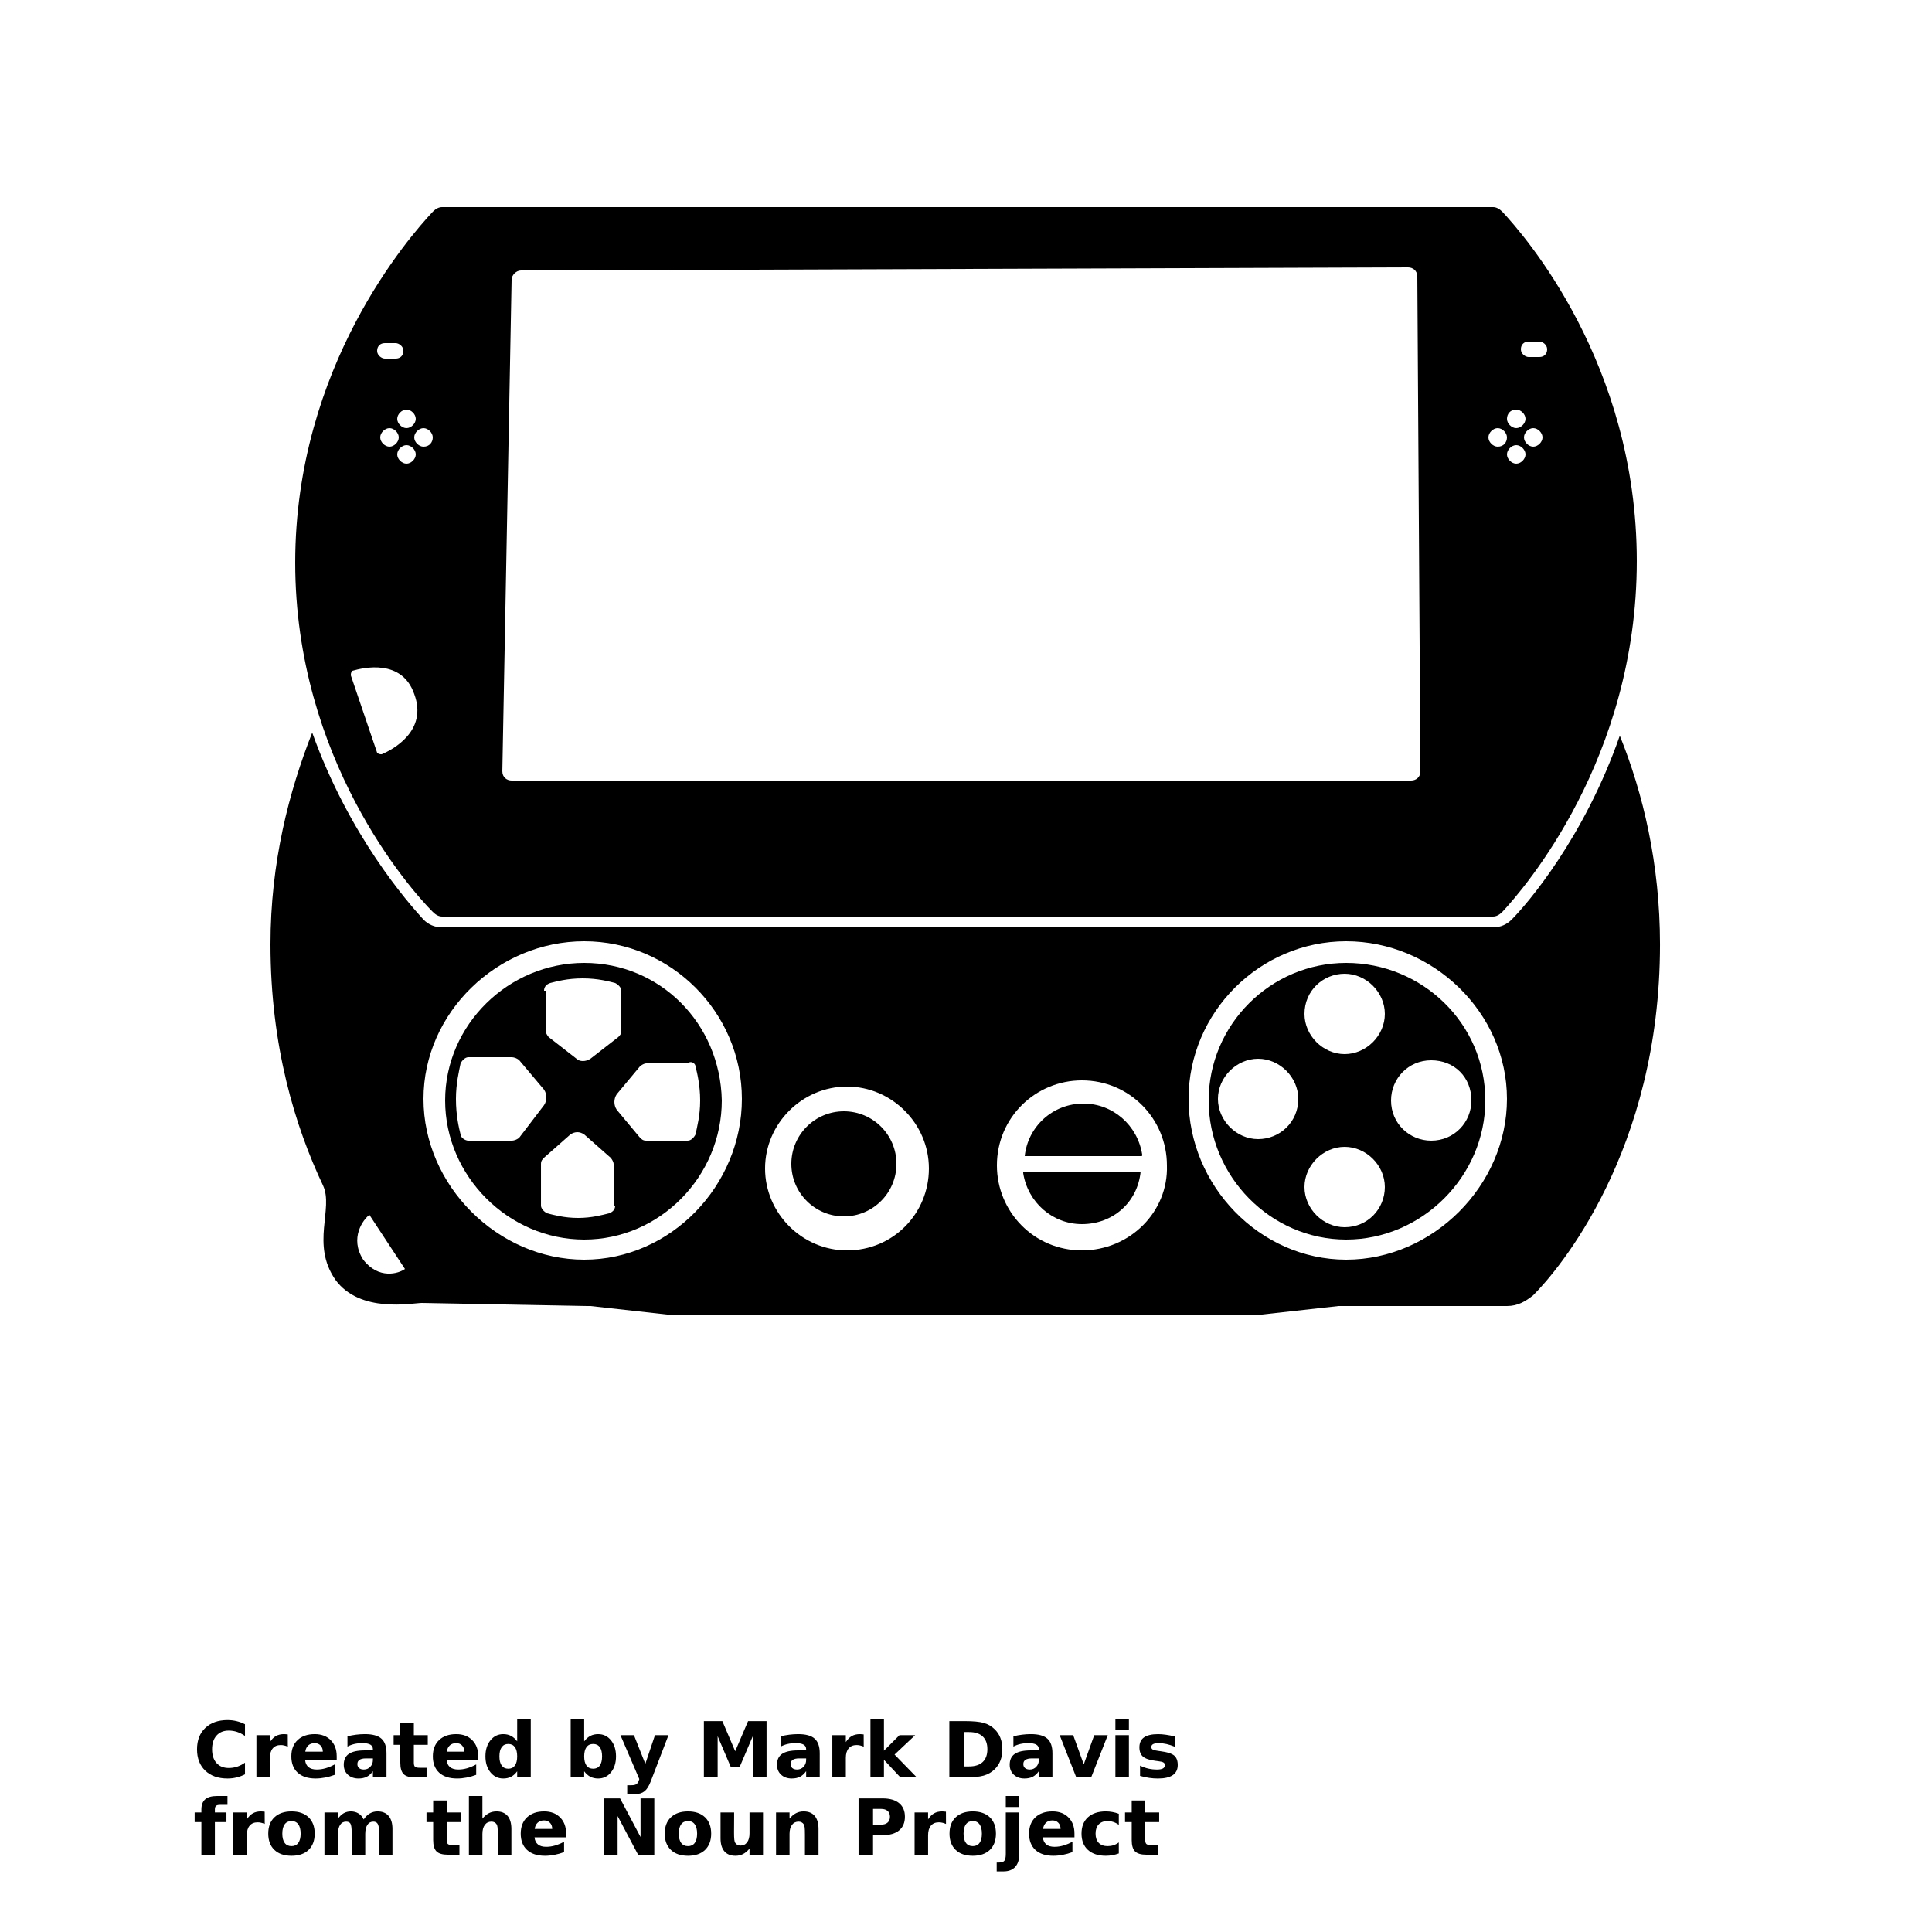 <?xml version="1.0" encoding="UTF-8"?>
<svg width="700pt" height="700pt" version="1.1" viewBox="0 0 700 700" xmlns="http://www.w3.org/2000/svg" xmlns:xlink="http://www.w3.org/1999/xlink">
 <defs>
  <symbol id="x" overflow="visible">
   <path d="m18.766-1.125c-0.969 0.5-1.98 0.875-3.031 1.125-1.043 0.258-2.137 0.391-3.281 0.391-3.398 0-6.09-0.945-8.078-2.844-1.992-1.906-2.984-4.484-2.984-7.734 0-3.258 0.992-5.836 2.984-7.734 1.988-1.906 4.68-2.859 8.078-2.859 1.145 0 2.238 0.133 3.281 0.391 1.051 0.25 2.062 0.625 3.031 1.125v4.219c-0.98-0.656-1.945-1.141-2.891-1.453-0.949-0.312-1.949-0.469-3-0.469-1.875 0-3.352 0.605-4.422 1.812-1.074 1.199-1.609 2.856-1.609 4.969 0 2.106 0.535 3.762 1.609 4.969 1.07 1.199 2.547 1.797 4.422 1.797 1.051 0 2.051-0.148 3-0.453 0.945-0.312 1.91-0.801 2.891-1.469z"/>
  </symbol>
  <symbol id="b" overflow="visible">
   <path d="m13.734-11.141c-0.438-0.195-0.871-0.344-1.297-0.438-0.418-0.102-0.84-0.156-1.266-0.156-1.262 0-2.231 0.406-2.906 1.219-0.68 0.805-1.016 1.953-1.016 3.453v7.062h-4.891v-15.312h4.891v2.516c0.625-1 1.344-1.727 2.156-2.188 0.82-0.469 1.801-0.703 2.938-0.703 0.164 0 0.344 0.012 0.531 0.031 0.195 0.012 0.477 0.039 0.844 0.078z"/>
  </symbol>
  <symbol id="a" overflow="visible">
   <path d="m17.641-7.703v1.406h-11.453c0.125 1.148 0.539 2.008 1.25 2.578 0.707 0.574 1.703 0.859 2.984 0.859 1.031 0 2.082-0.148 3.156-0.453 1.082-0.312 2.191-0.773 3.328-1.391v3.766c-1.156 0.438-2.312 0.766-3.469 0.984-1.156 0.227-2.312 0.344-3.469 0.344-2.773 0-4.93-0.703-6.469-2.109-1.531-1.406-2.297-3.379-2.297-5.922 0-2.5 0.754-4.461 2.266-5.891 1.508-1.438 3.582-2.156 6.219-2.156 2.406 0 4.332 0.73 5.781 2.188 1.445 1.449 2.172 3.383 2.172 5.797zm-5.031-1.625c0-0.926-0.273-1.672-0.812-2.234-0.543-0.57-1.25-0.859-2.125-0.859-0.949 0-1.719 0.266-2.312 0.797s-0.965 1.297-1.109 2.297z"/>
  </symbol>
  <symbol id="d" overflow="visible">
   <path d="m9.219-6.891c-1.023 0-1.793 0.172-2.312 0.516-0.512 0.344-0.766 0.855-0.766 1.531 0 0.625 0.207 1.117 0.625 1.469 0.414 0.344 0.988 0.516 1.719 0.516 0.926 0 1.703-0.328 2.328-0.984 0.633-0.664 0.953-1.492 0.953-2.484v-0.562zm7.469-1.844v8.734h-4.922v-2.266c-0.656 0.93-1.398 1.605-2.219 2.031-0.824 0.414-1.824 0.625-3 0.625-1.586 0-2.871-0.457-3.859-1.375-0.992-0.926-1.484-2.129-1.484-3.609 0-1.789 0.613-3.102 1.844-3.938 1.238-0.844 3.18-1.266 5.828-1.266h2.891v-0.391c0-0.77-0.309-1.332-0.922-1.688-0.617-0.363-1.57-0.547-2.859-0.547-1.055 0-2.031 0.105-2.938 0.312-0.898 0.211-1.73 0.523-2.5 0.938v-3.734c1.039-0.25 2.086-0.441 3.141-0.578 1.062-0.133 2.125-0.203 3.188-0.203 2.758 0 4.75 0.547 5.969 1.641 1.227 1.086 1.844 2.856 1.844 5.312z"/>
  </symbol>
  <symbol id="c" overflow="visible">
   <path d="m7.703-19.656v4.344h5.047v3.5h-5.047v6.5c0 0.711 0.141 1.188 0.422 1.438s0.836 0.375 1.672 0.375h2.516v3.5h-4.188c-1.938 0-3.312-0.398-4.125-1.203-0.805-0.812-1.203-2.18-1.203-4.109v-6.5h-2.422v-3.5h2.422v-4.344z"/>
  </symbol>
  <symbol id="i" overflow="visible">
   <path d="m12.766-13.078v-8.203h4.922v21.281h-4.922v-2.219c-0.668 0.906-1.406 1.57-2.219 1.984s-1.758 0.625-2.828 0.625c-1.887 0-3.434-0.75-4.641-2.25-1.211-1.5-1.812-3.426-1.812-5.781 0-2.363 0.602-4.297 1.812-5.797 1.207-1.5 2.754-2.25 4.641-2.25 1.062 0 2 0.215 2.812 0.641 0.82 0.43 1.566 1.086 2.234 1.969zm-3.219 9.922c1.039 0 1.836-0.379 2.391-1.141 0.551-0.77 0.828-1.883 0.828-3.344 0-1.457-0.277-2.566-0.828-3.328-0.555-0.77-1.352-1.156-2.391-1.156-1.043 0-1.84 0.387-2.391 1.156-0.555 0.762-0.828 1.871-0.828 3.328 0 1.461 0.273 2.574 0.828 3.344 0.551 0.762 1.348 1.141 2.391 1.141z"/>
  </symbol>
  <symbol id="h" overflow="visible">
   <path d="m10.5-3.156c1.051 0 1.852-0.379 2.406-1.141 0.551-0.77 0.828-1.883 0.828-3.344 0-1.457-0.277-2.566-0.828-3.328-0.555-0.77-1.355-1.156-2.406-1.156-1.055 0-1.859 0.387-2.422 1.156-0.555 0.773-0.828 1.883-0.828 3.328 0 1.449 0.273 2.559 0.828 3.328 0.562 0.773 1.367 1.156 2.422 1.156zm-3.25-9.922c0.676-0.883 1.422-1.539 2.234-1.969 0.82-0.426 1.766-0.641 2.828-0.641 1.895 0 3.445 0.75 4.656 2.25 1.207 1.5 1.812 3.434 1.812 5.797 0 2.356-0.605 4.281-1.812 5.781-1.211 1.5-2.762 2.25-4.656 2.25-1.062 0-2.008-0.211-2.828-0.625-0.812-0.426-1.559-1.086-2.234-1.984v2.219h-4.891v-21.281h4.891z"/>
  </symbol>
  <symbol id="g" overflow="visible">
   <path d="m0.344-15.312h4.891l4.125 10.391 3.5-10.391h4.891l-6.438 16.766c-0.648 1.695-1.402 2.883-2.266 3.562-0.867 0.688-2 1.031-3.406 1.031h-2.844v-3.219h1.531c0.832 0 1.438-0.137 1.812-0.406 0.383-0.262 0.68-0.73 0.891-1.406l0.141-0.422z"/>
  </symbol>
  <symbol id="f" overflow="visible">
   <path d="m2.578-20.406h6.688l4.656 10.922 4.672-10.922h6.688v20.406h-4.984v-14.938l-4.703 11.016h-3.328l-4.703-11.016v14.938h-4.984z"/>
  </symbol>
  <symbol id="w" overflow="visible">
   <path d="m2.359-21.281h4.891v11.594l5.625-5.625h5.688l-7.469 7.031 8.062 8.281h-5.938l-5.969-6.391v6.391h-4.891z"/>
  </symbol>
  <symbol id="v" overflow="visible">
   <path d="m7.828-16.438v12.453h1.891c2.156 0 3.801-0.531 4.938-1.594 1.133-1.062 1.703-2.613 1.703-4.656 0-2.019-0.57-3.555-1.703-4.609-1.125-1.062-2.773-1.594-4.938-1.594zm-5.25-3.969h5.547c3.094 0 5.398 0.219 6.922 0.656 1.52 0.438 2.82 1.188 3.906 2.25 0.957 0.918 1.664 1.98 2.125 3.188 0.469 1.199 0.703 2.559 0.703 4.078 0 1.543-0.234 2.918-0.703 4.125-0.461 1.211-1.168 2.277-2.125 3.203-1.094 1.055-2.406 1.805-3.938 2.25-1.531 0.438-3.828 0.656-6.891 0.656h-5.547z"/>
  </symbol>
  <symbol id="u" overflow="visible">
   <path d="m0.422-15.312h4.891l3.828 10.578 3.797-10.578h4.906l-6.031 15.312h-5.375z"/>
  </symbol>
  <symbol id="t" overflow="visible">
   <path d="m2.359-15.312h4.891v15.312h-4.891zm0-5.969h4.891v4h-4.891z"/>
  </symbol>
  <symbol id="s" overflow="visible">
   <path d="m14.312-14.828v3.719c-1.043-0.438-2.055-0.766-3.031-0.984-0.98-0.219-1.902-0.328-2.766-0.328-0.93 0-1.621 0.117-2.078 0.344-0.449 0.23-0.672 0.59-0.672 1.078 0 0.387 0.172 0.684 0.516 0.891 0.344 0.211 0.957 0.367 1.844 0.469l0.859 0.125c2.508 0.324 4.195 0.852 5.062 1.578 0.863 0.73 1.297 1.871 1.297 3.422 0 1.637-0.605 2.867-1.812 3.688-1.199 0.812-2.992 1.219-5.375 1.219-1.023 0-2.074-0.078-3.156-0.234-1.074-0.156-2.18-0.395-3.312-0.719v-3.719c0.969 0.48 1.961 0.84 2.984 1.078 1.031 0.23 2.078 0.344 3.141 0.344 0.957 0 1.676-0.129 2.156-0.391 0.477-0.27 0.719-0.664 0.719-1.188 0-0.438-0.168-0.758-0.5-0.969-0.336-0.219-0.996-0.383-1.984-0.5l-0.859-0.109c-2.18-0.27-3.703-0.773-4.578-1.516-0.875-0.738-1.312-1.859-1.312-3.359 0-1.625 0.551-2.828 1.656-3.609 1.113-0.789 2.82-1.188 5.125-1.188 0.895 0 1.836 0.074 2.828 0.219 1 0.137 2.082 0.352 3.25 0.641z"/>
  </symbol>
  <symbol id="r" overflow="visible">
   <path d="m12.422-21.281v3.219h-2.703c-0.688 0-1.172 0.125-1.453 0.375-0.273 0.25-0.406 0.688-0.406 1.312v1.062h4.188v3.5h-4.188v11.812h-4.891v-11.812h-2.438v-3.5h2.438v-1.062c0-1.664 0.461-2.898 1.391-3.703 0.926-0.801 2.367-1.203 4.328-1.203z"/>
  </symbol>
  <symbol id="e" overflow="visible">
   <path d="m9.641-12.188c-1.086 0-1.914 0.391-2.484 1.172-0.574 0.781-0.859 1.906-0.859 3.375s0.285 2.594 0.859 3.375c0.57 0.773 1.398 1.156 2.484 1.156 1.062 0 1.875-0.383 2.438-1.156 0.57-0.781 0.859-1.906 0.859-3.375s-0.289-2.594-0.859-3.375c-0.562-0.781-1.375-1.172-2.438-1.172zm0-3.5c2.633 0 4.691 0.715 6.172 2.141 1.477 1.418 2.219 3.387 2.219 5.906 0 2.512-0.742 4.481-2.219 5.906-1.48 1.418-3.539 2.125-6.172 2.125-2.648 0-4.715-0.707-6.203-2.125-1.492-1.426-2.234-3.394-2.234-5.906 0-2.519 0.742-4.488 2.234-5.906 1.488-1.426 3.555-2.141 6.203-2.141z"/>
  </symbol>
  <symbol id="q" overflow="visible">
   <path d="m16.547-12.766c0.613-0.945 1.348-1.672 2.203-2.172 0.852-0.5 1.789-0.75 2.812-0.75 1.758 0 3.098 0.547 4.016 1.641 0.926 1.086 1.391 2.656 1.391 4.719v9.328h-4.922v-7.984-0.359c0.008-0.133 0.016-0.32 0.016-0.562 0-1.082-0.164-1.863-0.484-2.344-0.312-0.488-0.824-0.734-1.531-0.734-0.93 0-1.648 0.387-2.156 1.156-0.512 0.762-0.773 1.867-0.781 3.312v7.516h-4.922v-7.984c0-1.695-0.148-2.785-0.438-3.266-0.293-0.488-0.812-0.734-1.562-0.734-0.938 0-1.664 0.387-2.172 1.156-0.512 0.762-0.766 1.859-0.766 3.297v7.531h-4.922v-15.312h4.922v2.234c0.602-0.863 1.289-1.516 2.062-1.953 0.781-0.438 1.641-0.656 2.578-0.656 1.062 0 2 0.258 2.812 0.766 0.812 0.512 1.426 1.23 1.844 2.156z"/>
  </symbol>
  <symbol id="p" overflow="visible">
   <path d="m17.75-9.328v9.328h-4.922v-7.109c0-1.344-0.031-2.266-0.094-2.766s-0.168-0.867-0.312-1.109c-0.188-0.312-0.449-0.555-0.781-0.734-0.324-0.176-0.695-0.266-1.109-0.266-1.023 0-1.824 0.398-2.406 1.188-0.586 0.781-0.875 1.871-0.875 3.266v7.531h-4.891v-21.281h4.891v8.203c0.738-0.883 1.52-1.539 2.344-1.969 0.832-0.426 1.75-0.641 2.75-0.641 1.77 0 3.113 0.547 4.031 1.641 0.914 1.086 1.375 2.656 1.375 4.719z"/>
  </symbol>
  <symbol id="o" overflow="visible">
   <path d="m2.578-20.406h5.875l7.422 14v-14h4.984v20.406h-5.875l-7.422-14v14h-4.984z"/>
  </symbol>
  <symbol id="n" overflow="visible">
   <path d="m2.188-5.969v-9.344h4.922v1.531c0 0.836-0.008 1.875-0.016 3.125-0.012 1.25-0.016 2.086-0.016 2.5 0 1.242 0.031 2.133 0.094 2.672 0.07 0.543 0.18 0.934 0.328 1.172 0.207 0.324 0.473 0.574 0.797 0.75 0.32 0.168 0.691 0.25 1.109 0.25 1.02 0 1.82-0.391 2.406-1.172 0.582-0.781 0.875-1.867 0.875-3.266v-7.562h4.891v15.312h-4.891v-2.219c-0.742 0.898-1.523 1.559-2.344 1.984-0.824 0.414-1.734 0.625-2.734 0.625-1.762 0-3.106-0.539-4.031-1.625-0.93-1.082-1.391-2.66-1.391-4.734z"/>
  </symbol>
  <symbol id="m" overflow="visible">
   <path d="m17.75-9.328v9.328h-4.922v-7.141c0-1.32-0.031-2.234-0.094-2.734s-0.168-0.867-0.312-1.109c-0.188-0.312-0.449-0.555-0.781-0.734-0.324-0.176-0.695-0.266-1.109-0.266-1.023 0-1.824 0.398-2.406 1.188-0.586 0.781-0.875 1.871-0.875 3.266v7.531h-4.891v-15.312h4.891v2.234c0.738-0.883 1.52-1.539 2.344-1.969 0.832-0.426 1.75-0.641 2.75-0.641 1.77 0 3.113 0.547 4.031 1.641 0.914 1.086 1.375 2.656 1.375 4.719z"/>
  </symbol>
  <symbol id="l" overflow="visible">
   <path d="m2.578-20.406h8.734c2.594 0 4.582 0.578 5.969 1.734 1.395 1.148 2.094 2.789 2.094 4.922 0 2.137-0.699 3.781-2.094 4.938-1.387 1.156-3.375 1.734-5.969 1.734h-3.484v7.078h-5.25zm5.25 3.812v5.703h2.922c1.02 0 1.805-0.25 2.359-0.75 0.562-0.5 0.844-1.203 0.844-2.109 0-0.914-0.281-1.617-0.844-2.109-0.555-0.488-1.34-0.734-2.359-0.734z"/>
  </symbol>
  <symbol id="k" overflow="visible">
   <path d="m2.359-15.312h4.891v15.031c0 2.051-0.496 3.617-1.484 4.703-0.98 1.082-2.406 1.625-4.281 1.625h-2.422v-3.219h0.859c0.926 0 1.562-0.211 1.906-0.625 0.352-0.418 0.531-1.246 0.531-2.484zm0-5.969h4.891v4h-4.891z"/>
  </symbol>
  <symbol id="j" overflow="visible">
   <path d="m14.719-14.828v3.984c-0.656-0.457-1.324-0.797-2-1.016-0.668-0.219-1.359-0.328-2.078-0.328-1.367 0-2.434 0.402-3.203 1.203-0.762 0.793-1.141 1.906-1.141 3.344 0 1.43 0.379 2.543 1.141 3.344 0.77 0.793 1.836 1.188 3.203 1.188 0.758 0 1.484-0.109 2.172-0.328 0.688-0.227 1.32-0.566 1.906-1.016v4c-0.762 0.281-1.539 0.488-2.328 0.625-0.781 0.145-1.574 0.219-2.375 0.219-2.762 0-4.922-0.707-6.484-2.125-1.555-1.414-2.328-3.383-2.328-5.906 0-2.531 0.773-4.504 2.328-5.922 1.562-1.414 3.723-2.125 6.484-2.125 0.801 0 1.594 0.074 2.375 0.219 0.781 0.137 1.555 0.352 2.328 0.641z"/>
  </symbol>
 </defs>
 <g>
  <path d="m324.8 421.68c0 10.516-8.523 19.039-19.039 19.039s-19.043-8.523-19.043-19.039c0-10.516 8.527-19.039 19.043-19.039s19.039 8.523 19.039 19.039"/>
  <path d="m413.28 424.48h-42c-0.559 0-0.559 0-0.559 0.559 1.68 10.641 10.641 18.48 21.281 18.48 11.195 0 20.156-7.84 21.277-19.039v0z"/>
  <path d="m371.28 418.88h42c0.559 0 0.559 0 0.559-0.559-1.68-10.641-10.641-18.48-21.281-18.48-11.199 0-20.16 8.398-21.277 19.039-0.562 0-0.562 0 0 0z"/>
  <path d="m211.68 348.88c-27.441 0-50.398 22.398-50.398 49.84s22.961 50.398 50.398 50.398c27.441 0 49.84-22.961 49.84-50.398-0.559-28-22.398-49.84-49.84-49.84zm-14.559 10.082c0-1.121 0.559-2.238 2.238-2.801 2.238-0.559 6.16-1.68 11.762-1.68 5.602 0 9.52 1.121 11.762 1.68 1.121 0.559 2.238 1.68 2.238 2.801v14.559c0 1.121-0.559 1.68-1.121 2.238l-10.078 7.84c-1.68 1.121-3.922 1.121-5.039 0l-10.078-7.84c-0.559-0.559-1.121-1.68-1.121-2.238l-0.004-14.559zm-8.961 53.199c-0.559 0.559-1.68 1.121-2.801 1.121h-15.68c-1.121 0-2.801-1.121-2.801-2.238-0.559-2.238-1.68-6.719-1.68-12.879 0-5.602 1.121-10.078 1.68-12.879 0.559-1.121 1.68-2.238 2.801-2.238h15.68c1.121 0 2.238 0.559 2.801 1.121l8.961 10.641c1.121 1.68 1.121 3.922 0 5.602zm34.719 24.641c0 1.121-0.559 2.238-2.238 2.801-2.238 0.559-6.16 1.68-11.199 1.68-5.039 0-8.961-1.121-11.199-1.68-1.121-0.559-2.238-1.68-2.238-2.801v-15.121c0-1.121 0.559-1.68 1.121-2.238l9.52-8.398c1.68-1.121 3.359-1.121 5.039 0l9.52 8.398c0.559 0.559 1.121 1.68 1.121 2.238l-0.004 15.121zm29.121-50.402c0.559 2.238 1.68 6.719 1.68 12.32s-1.121 9.52-1.68 12.32c-0.559 1.121-1.68 2.238-2.801 2.238h-15.121c-1.121 0-1.68-0.559-2.238-1.121l-8.398-10.078c-1.121-1.68-1.121-3.922 0-5.602l8.398-10.078c0.559-0.559 1.68-1.121 2.238-1.121l15.121 0.004c1.121-1.121 2.801 0 2.801 1.117z"/>
  <path d="m487.76 348.88c-27.441 0-49.84 22.398-49.84 49.84s22.398 50.398 49.84 50.398c27.441 0 50.398-22.961 50.398-50.398 0-28-22.961-49.84-50.398-49.84zm-0.562 3.922c7.84 0 14.559 6.719 14.559 14.559s-6.719 14.559-14.559 14.559c-7.84 0-14.559-6.719-14.559-14.559 0-8.398 6.719-14.559 14.559-14.559zm-31.359 59.918c-7.84 0-14.559-6.719-14.559-14.559s6.719-14.559 14.559-14.559 14.559 6.719 14.559 14.559c0 8.398-6.719 14.559-14.559 14.559zm31.359 31.922c-7.84 0-14.559-6.719-14.559-14.559 0-7.84 6.719-14.559 14.559-14.559 7.84 0 14.559 6.719 14.559 14.559 0.004 7.84-6.156 14.559-14.559 14.559zm45.922-45.922c0 7.84-6.16 14.559-14.559 14.559-7.84 0-14.559-6.16-14.559-14.559 0-7.84 6.16-14.559 14.559-14.559s14.559 6.16 14.559 14.559z"/>
  <path d="m586.88 266.56c-12.879 36.961-33.602 61.039-39.199 66.641-1.68 1.68-3.922 2.801-6.719 2.801h-380.8c-2.801 0-5.039-1.121-6.719-2.801-5.602-6.16-26.879-30.238-40.32-67.762-8.402 21.281-15.121 47.043-15.121 76.723 0 36.961 8.961 66.078 19.039 87.359 3.922 8.398-4.481 21.281 4.481 34.16 8.961 12.32 28 8.398 31.359 8.398l59.922 1.121h1.121l30.238 3.359h1.121 208.32 1.121l30.238-3.359h1.121 59.922c3.922 0 6.719-1.68 9.52-3.922 8.961-8.961 45.922-52.078 45.922-127.12-0.004-29.117-6.164-54.875-14.566-75.598zm-455.28 189.84c-5.039-7.84 0-14.559 2.238-16.238l12.879 19.602c-2.238 1.68-9.52 3.918-15.117-3.363zm80.078 0c-31.359 0-58.238-26.879-58.238-58.238s26.879-57.121 58.238-57.121c31.359 0 57.121 25.762 57.121 57.121s-25.762 58.238-57.121 58.238zm95.199-3.359c-16.238 0-29.68-13.441-29.68-29.68s13.441-29.68 29.68-29.68c16.238 0 29.68 13.441 29.68 29.68 0 16.242-12.879 29.68-29.68 29.68zm85.121 0c-17.359 0-30.801-14-30.801-30.801 0-17.359 14-30.801 30.801-30.801 17.359 0 30.801 14 30.801 30.801 0.559 16.801-13.441 30.801-30.801 30.801zm95.762 3.359c-31.359 0-57.121-26.879-57.121-58.238s25.758-57.121 57.121-57.121c31.359 0 58.238 25.762 58.238 57.121s-26.879 58.238-58.238 58.238z"/>
  <path d="m544.32 76.719c-1.121-1.121-2.238-1.68-3.359-1.68h-380.8c-1.121 0-2.238 0.559-3.359 1.68-8.398 8.961-49.84 56-49.84 127.12s41.438 118.16 49.84 126.56c1.121 1.121 2.238 1.68 3.359 1.68h380.8c1.121 0 2.238-0.559 3.359-1.68 7.84-8.398 48.719-55.441 48.719-127.12 0-71.676-40.879-118.16-48.719-126.56zm-393.68 75.043c0 1.68-1.68 3.359-3.359 3.359s-3.359-1.68-3.359-3.359c0-1.68 1.68-3.359 3.359-3.359 1.68-0.004 3.359 1.676 3.359 3.359zm-3.359 9.52c1.68 0 3.359 1.68 3.359 3.359s-1.68 3.359-3.359 3.359-3.359-1.68-3.359-3.359 1.68-3.359 3.359-3.359zm-6.16 0.559c-1.68 0-3.359-1.68-3.359-3.359 0-1.68 1.68-3.359 3.359-3.359 1.68 0 3.359 1.68 3.359 3.359 0 1.68-1.68 3.359-3.359 3.359zm-1.68-37.52h3.922c1.121 0 2.801 1.121 2.801 2.801 0 1.68-1.121 2.801-2.801 2.801h-3.922c-1.121 0-2.801-1.121-2.801-2.801 0-1.68 1.121-2.801 2.801-2.801zm-1.121 148.96c-0.559 0-1.121 0-1.68-0.559l-9.52-28c0-0.559 0-1.121 0.559-1.68 3.922-1.121 17.922-4.481 22.398 8.398 5.043 13.438-7.84 20.16-11.758 21.84zm15.121-111.44c-1.68 0-3.359-1.68-3.359-3.359 0-1.68 1.68-3.359 3.359-3.359 1.68 0 3.359 1.68 3.359 3.359 0 1.68-1.121 3.359-3.359 3.359zm395.92-13.441c1.68 0 3.359 1.68 3.359 3.359 0 1.68-1.68 3.359-3.359 3.359s-3.359-1.68-3.359-3.359c0-1.68 1.121-3.359 3.359-3.359zm-38.078 134.4h-325.92c-1.68 0-3.359-1.121-3.359-3.359l3.359-178.08c0-1.68 1.68-3.359 3.359-3.359l321.44-1.121c1.68 0 3.359 1.121 3.359 3.359l1.121 179.2c0 2.238-1.68 3.359-3.359 3.359zm31.359-120.96c-1.68 0-3.359-1.68-3.359-3.359 0-1.68 1.68-3.359 3.359-3.359s3.359 1.68 3.359 3.359c0 1.68-1.121 3.359-3.359 3.359zm6.719 6.16c-1.68 0-3.359-1.68-3.359-3.359s1.68-3.359 3.359-3.359 3.359 1.68 3.359 3.359-1.68 3.359-3.359 3.359zm6.16-6.16c-1.68 0-3.359-1.68-3.359-3.359 0-1.68 1.68-3.359 3.359-3.359 1.68 0 3.359 1.68 3.359 3.359 0 1.68-1.68 3.359-3.359 3.359zm2.242-32.48h-3.922c-1.121 0-2.801-1.121-2.801-2.801 0-1.68 1.121-2.801 2.801-2.801h3.922c1.121 0 2.801 1.121 2.801 2.801-0.004 1.68-1.121 2.801-2.801 2.801z"/>
  <use x="70" y="644" xlink:href="#x"/>
  <use x="90.551" y="644" xlink:href="#b"/>
  <use x="104.359" y="644" xlink:href="#a"/>
  <use x="123.348" y="644" xlink:href="#d"/>
  <use x="142.242" y="644" xlink:href="#c"/>
  <use x="155.629" y="644" xlink:href="#a"/>
  <use x="174.617" y="644" xlink:href="#i"/>
  <use x="204.41" y="644" xlink:href="#h"/>
  <use x="224.453" y="644" xlink:href="#g"/>
  <use x="252.453" y="644" xlink:href="#f"/>
  <use x="280.316" y="644" xlink:href="#d"/>
  <use x="299.211" y="644" xlink:href="#b"/>
  <use x="313.02" y="644" xlink:href="#w"/>
  <use x="341.387" y="644" xlink:href="#v"/>
  <use x="364.629" y="644" xlink:href="#d"/>
  <use x="383.523" y="644" xlink:href="#u"/>
  <use x="401.773" y="644" xlink:href="#t"/>
  <use x="411.375" y="644" xlink:href="#s"/>
  <use x="70" y="672" xlink:href="#r"/>
  <use x="82.184" y="672" xlink:href="#b"/>
  <use x="95.992" y="672" xlink:href="#e"/>
  <use x="115.227" y="672" xlink:href="#q"/>
  <use x="154.152" y="672" xlink:href="#c"/>
  <use x="167.535" y="672" xlink:href="#p"/>
  <use x="187.469" y="672" xlink:href="#a"/>
  <use x="216.207" y="672" xlink:href="#o"/>
  <use x="239.641" y="672" xlink:href="#e"/>
  <use x="258.879" y="672" xlink:href="#n"/>
  <use x="278.812" y="672" xlink:href="#m"/>
  <use x="308.492" y="672" xlink:href="#l"/>
  <use x="329.016" y="672" xlink:href="#b"/>
  <use x="342.82" y="672" xlink:href="#e"/>
  <use x="362.059" y="672" xlink:href="#k"/>
  <use x="371.656" y="672" xlink:href="#a"/>
  <use x="390.648" y="672" xlink:href="#j"/>
  <use x="407.242" y="672" xlink:href="#c"/>
 </g>
</svg>
